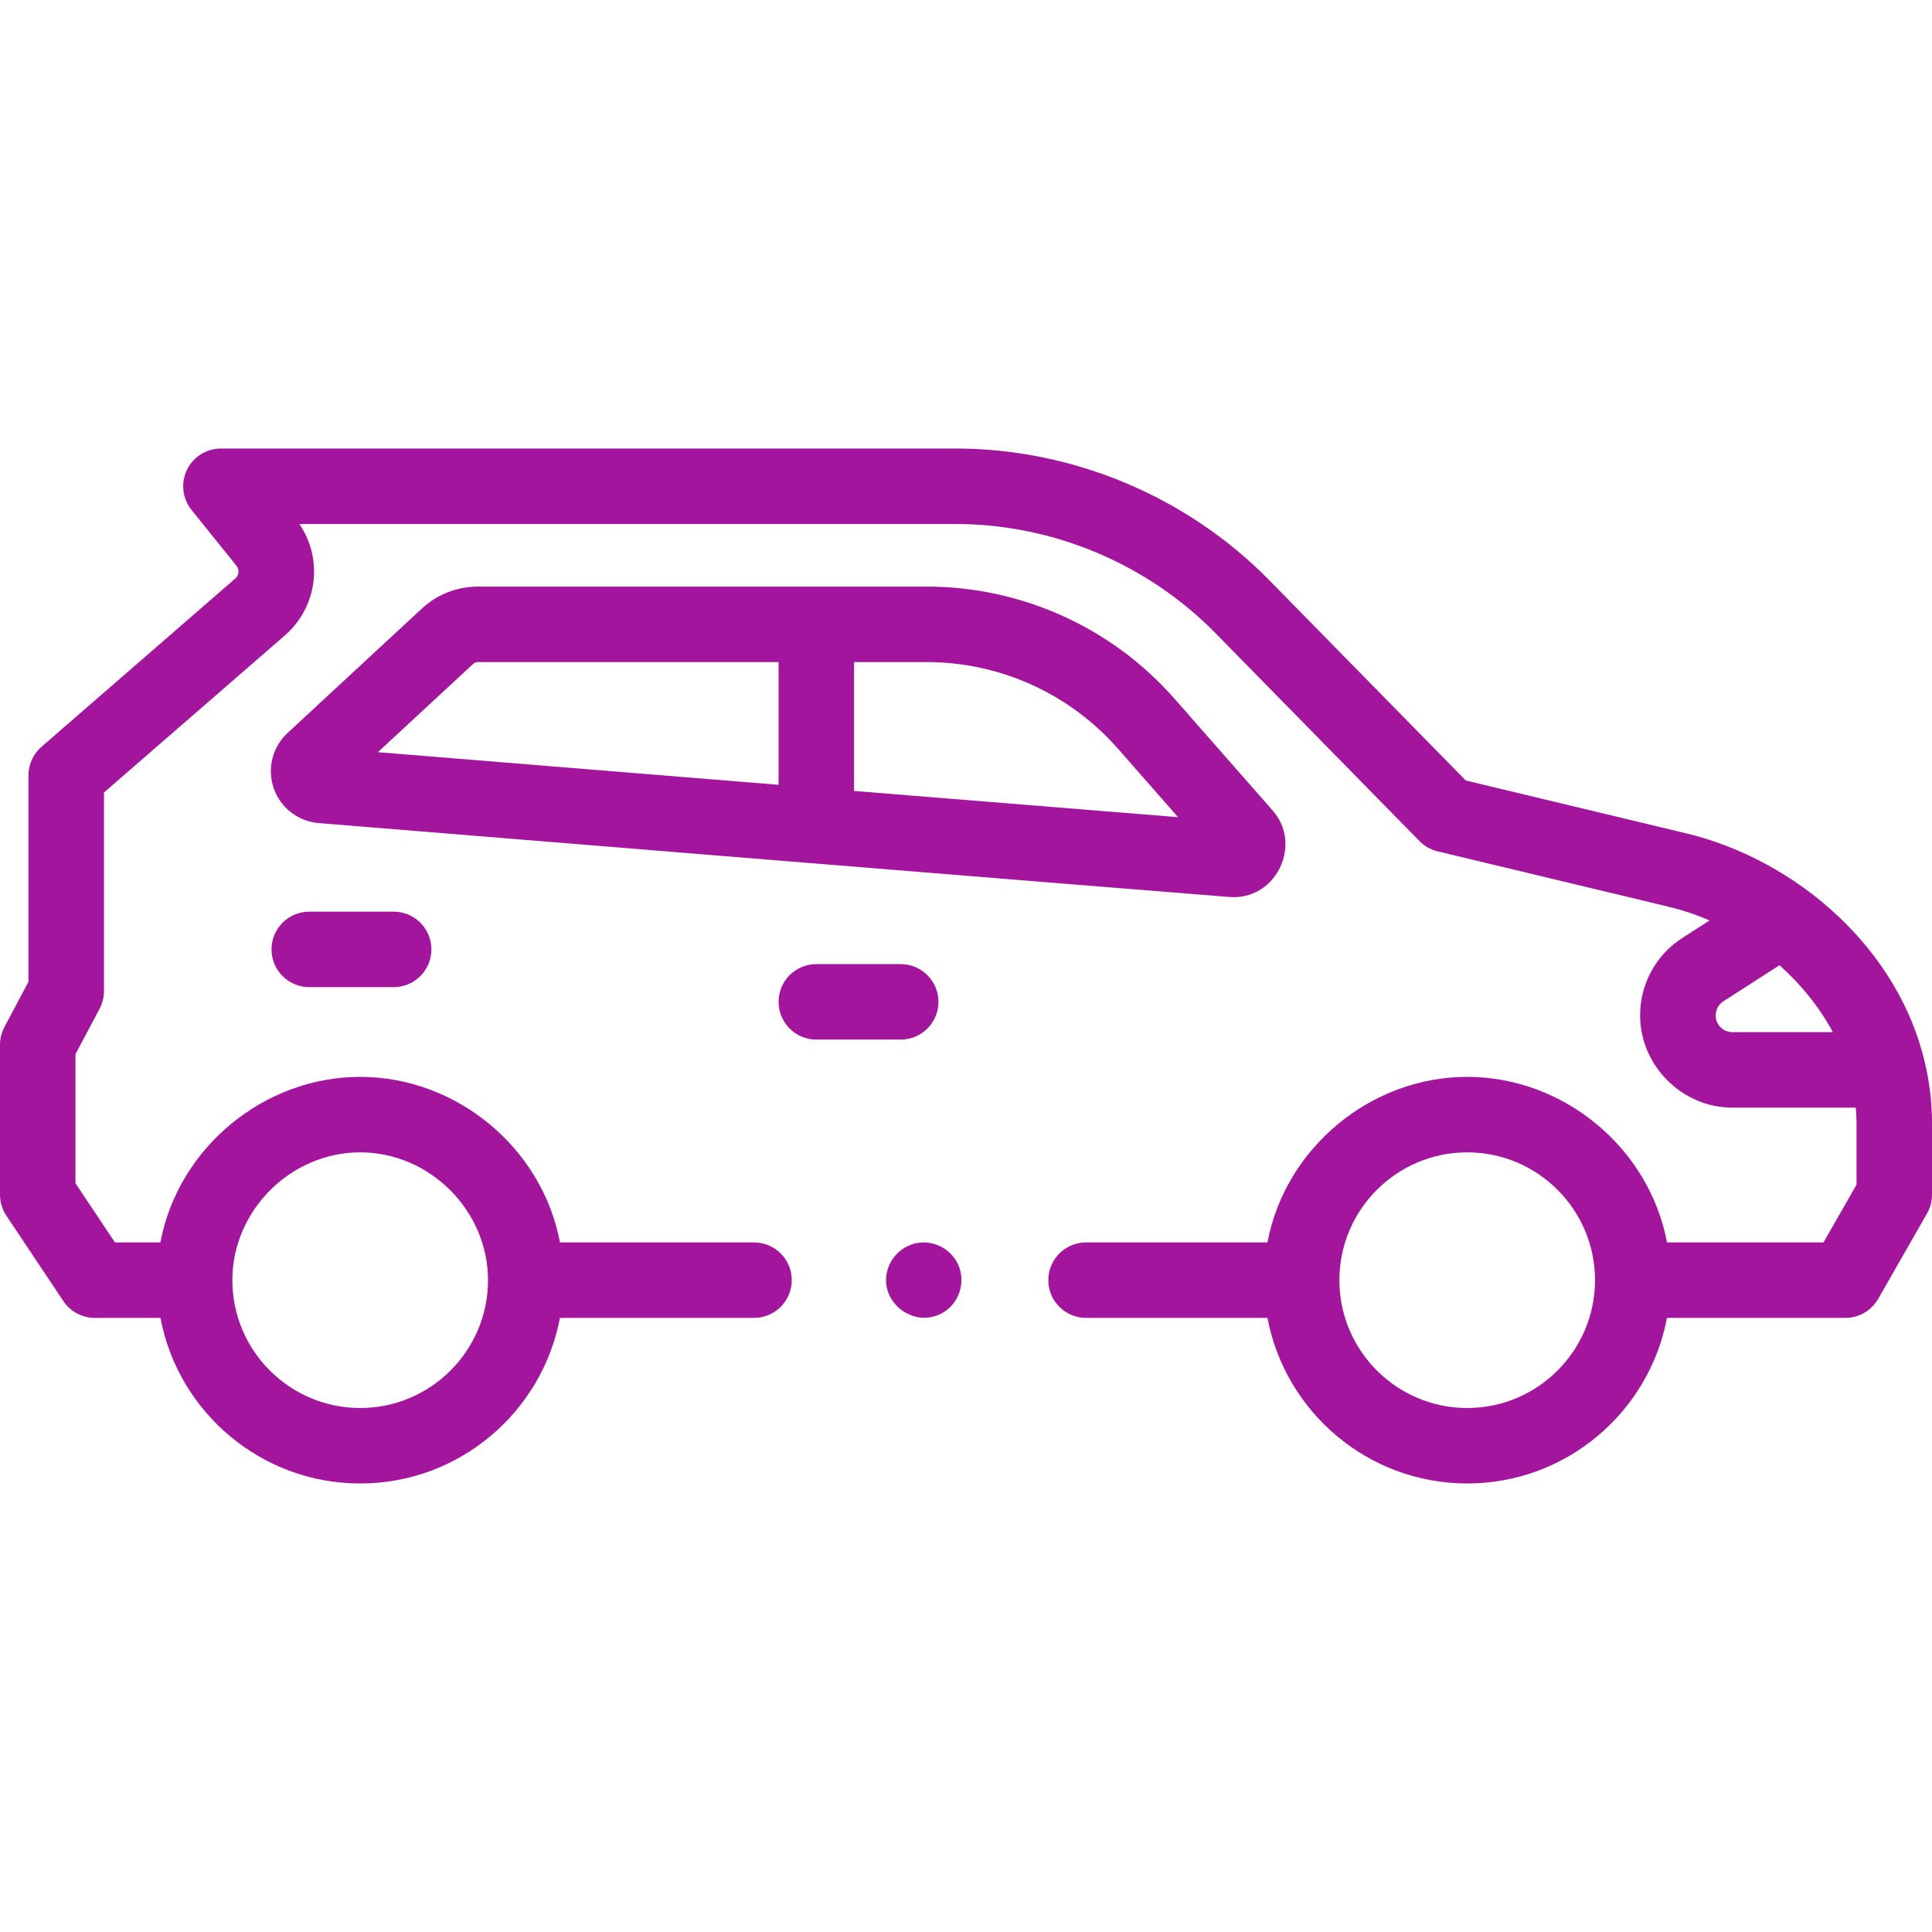 <?xml version="1.0"?>
<svg xmlns="http://www.w3.org/2000/svg" xmlns:xlink="http://www.w3.org/1999/xlink" xmlns:svgjs="http://svgjs.com/svgjs" version="1.1" width="512" height="512" x="0" y="0" viewBox="0 0 512 512" style="enable-background:new 0 0 512 512" xml:space="preserve" class=""><g><g><g><path d="m510.124 281.676c-6.958-30.158-33.865-53.803-63.382-60.855l-58.296-13.98-52.101-53.101c-21.76-22.163-52.051-34.875-83.105-34.875h-194.69c-3.849 0-7.357 2.209-9.02 5.682-1.662 3.472-1.185 7.589 1.229 10.588l11.898 14.784c.832 1.033.699 2.523-.303 3.393l-51.362 44.604c-2.187 1.899-3.443 4.654-3.443 7.551v54.701l-6.383 12.032c-.766 1.442-1.166 3.051-1.166 4.685v39.72c0 1.976.585 3.906 1.681 5.55l15.11 22.65c1.855 2.78 4.977 4.45 8.319 4.45h17.409c4.702 24.946 26.641 43.881 52.933 43.881s48.23-18.935 52.932-43.881h51.441c5.523 0 10-4.478 10-10s-4.477-10-10-10h-51.426c-4.737-25.128-27.447-43.874-52.948-43.874-25.528 0-48.217 18.775-52.951 43.874h-12.04l-10.46-15.68v-34.202l6.384-12.032c.766-1.443 1.166-3.053 1.166-4.687v-52.629l47.919-41.614c8.688-7.545 10.229-20.2 3.87-29.547h173.901c25.722 0 50.811 10.528 68.832 28.885l54.11 55.149c1.314 1.34 2.98 2.282 4.806 2.721l61.099 14.652c3.785.904 7.443 2.138 10.972 3.655l-7.189 4.621c-7.025 4.507-11.22 12.191-11.22 20.557 0 13.305 11.121 24.431 24.43 24.431h32.725c.116 1.371.195 2.745.195 4.119v16.293l-8.752 15.308h-41.478c-4.727-25.108-27.42-43.874-52.944-43.874-25.527 0-48.198 18.778-52.944 43.874h-48.065c-5.522 0-10 4.478-10 10s4.478 10 10 10h48.078c4.702 24.946 26.641 43.881 52.932 43.881s48.231-18.935 52.933-43.881h47.292c3.588 0 6.9-1.922 8.682-5.036l12.95-22.65c.864-1.512 1.318-3.223 1.318-4.964v-18.95c-.002-5.393-.639-10.795-1.878-15.979zm-414.672 91.46c-18.68 0-33.877-15.197-33.877-33.878 0-18.426 15.44-33.873 33.876-33.873 18.434 0 33.878 15.424 33.878 33.873 0 18.68-15.198 33.878-33.877 33.878zm293.373 0c-18.672 0-33.863-15.185-33.876-33.854 0-.009.001-.018.001-.027 0-18.676 15.198-33.87 33.88-33.87 18.676 0 33.87 15.194 33.87 33.87 0 .013.002.026.002.04-.02 18.663-15.208 33.841-33.877 33.841zm67.113-100.915c-1.934-1.928-1.583-5.355.739-6.844l14.912-9.586c5.666 5.071 10.529 11.048 14.148 17.744h-26.657c-1.59 0-2.642-.815-3.142-1.314z" fill="#a3159d" data-original="#000000"/><path d="m326.977 237.757c11.596 0 18.004-14.172 10.344-22.897l-26.034-29.657c-16.596-18.904-40.542-29.747-65.699-29.747h-118.935c-5.53 0-10.809 2.069-14.862 5.826l-35.59 32.973c-4.013 3.719-5.451 9.462-3.663 14.632 1.787 5.167 6.463 8.793 11.913 9.237 46.575 3.8 201.629 16.441 241.415 19.59.371.028.741.043 1.111.043zm-201.593-61.805c.346-.32.796-.497 1.269-.497h79.681v32.53c-40.164-3.266-80.519-6.555-106.191-8.648zm100.949 33.658v-34.155h19.253c19.401 0 37.87 8.362 50.669 22.941l15.943 18.162c-20.749-1.665-52.355-4.226-85.865-6.948z" fill="#a3159d" data-original="#000000"/><path d="m216.333 275.5h22.365c5.523 0 10-4.478 10-10s-4.477-10-10-10h-22.365c-5.523 0-10 4.478-10 10s4.478 10 10 10z" fill="#a3159d" data-original="#000000"/><path d="m81.957 241.601c-5.523 0-10 4.478-10 10s4.477 10 10 10h22.366c5.523 0 10-4.478 10-10s-4.477-10-10-10z" fill="#a3159d" data-original="#000000"/><path d="m254.05 335.43c-1.64-3.933-5.714-6.463-9.971-6.145-4.177.313-7.77 3.278-8.895 7.307-2.387 8.556 7.197 15.741 14.768 11.238 4.217-2.509 5.949-7.88 4.098-12.4z" fill="#a3159d" data-original="#000000"/></g></g></g></svg>
